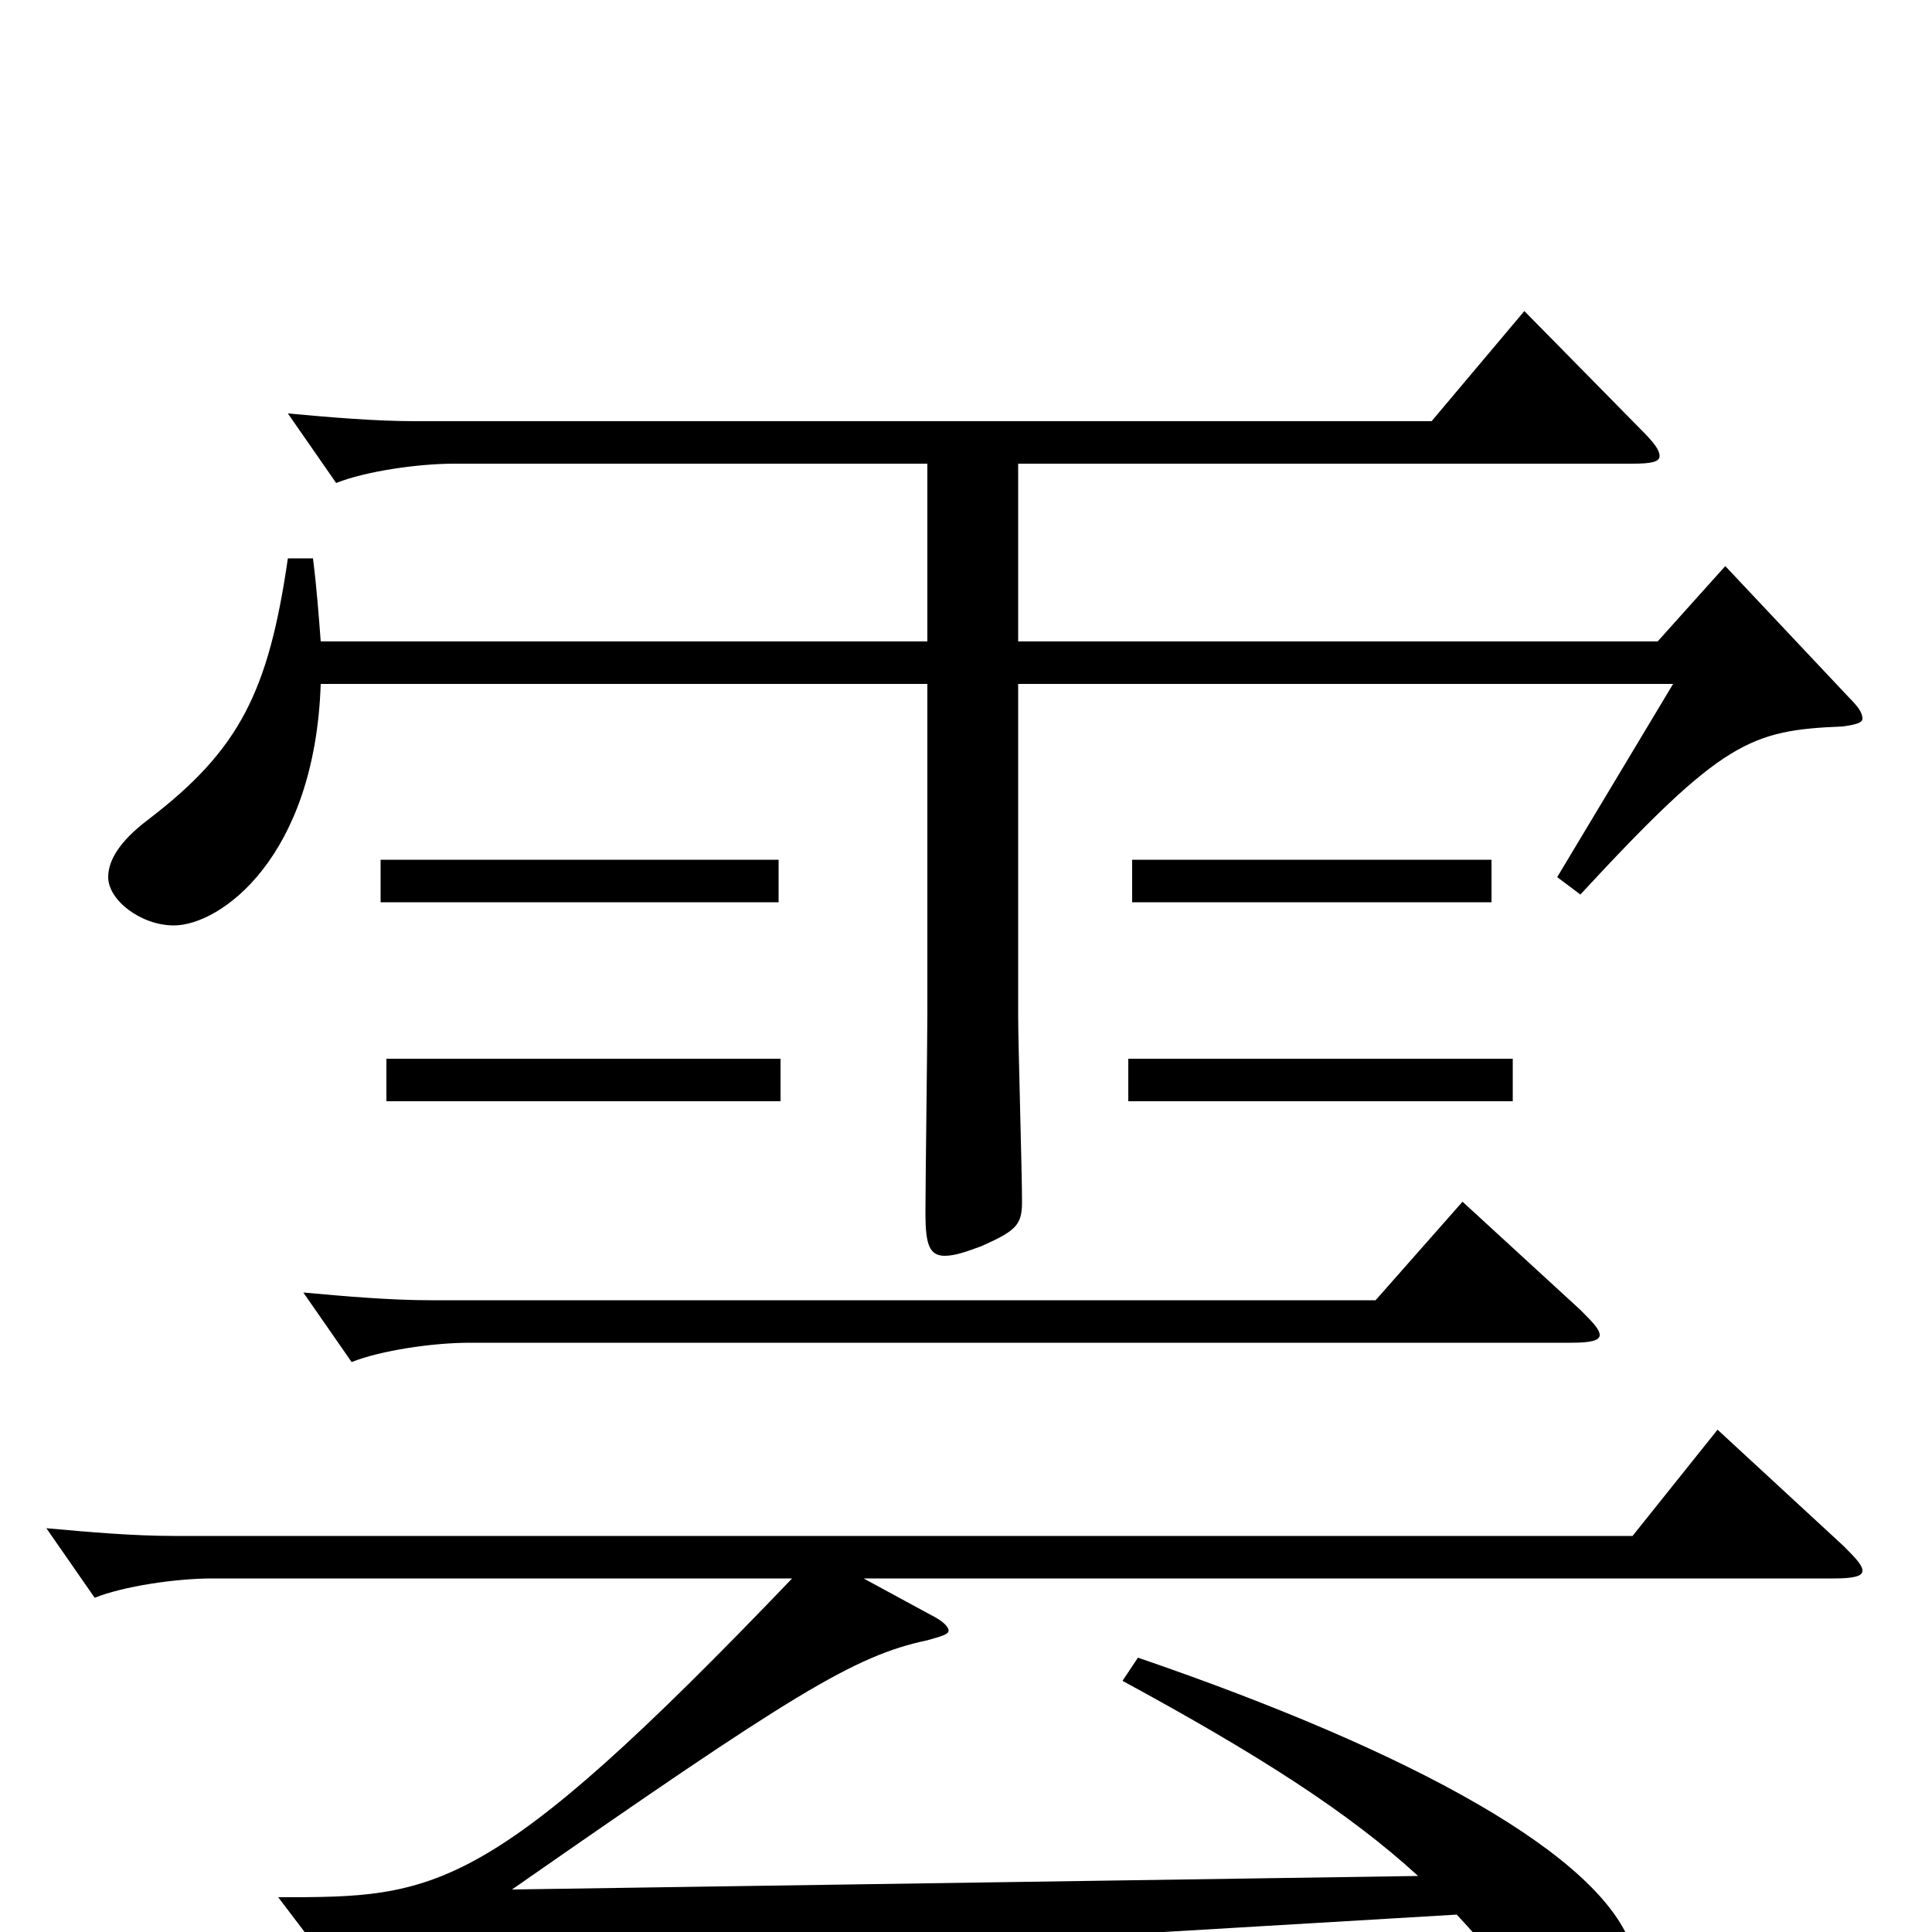 <svg xmlns="http://www.w3.org/2000/svg" viewBox="0 -1000 1000 1000">
	<path fill="#000000" d="M893 -707L858 -668H527V-760H845C855 -760 859 -761 859 -764C859 -767 856 -771 850 -777L789 -839L741 -782H215C194 -782 171 -784 149 -786L174 -750C189 -756 216 -760 235 -760H480V-668H166C165 -681 164 -695 162 -711H149C139 -642 124 -612 77 -576C61 -564 56 -554 56 -546C56 -534 73 -521 90 -521C114 -521 163 -556 166 -646H480V-476C480 -460 479 -387 479 -372C479 -356 481 -350 489 -350C494 -350 500 -352 508 -355C526 -363 529 -366 529 -378C529 -393 527 -460 527 -474V-646H866L806 -546L818 -537C892 -617 906 -622 954 -624C961 -625 964 -626 964 -628C964 -631 962 -634 957 -639ZM772 -555H586V-533H772ZM403 -555H197V-533H403ZM783 -452H584V-430H783ZM404 -452H200V-430H404ZM757 -378L712 -327H223C202 -327 179 -329 157 -331L182 -295C197 -301 224 -305 243 -305H813C823 -305 828 -306 828 -309C828 -312 824 -316 818 -322ZM889 -260L845 -205H90C69 -205 46 -207 24 -209L49 -173C64 -179 91 -183 110 -183H410C252 -18 226 -18 144 -18L185 36C188 39 191 41 194 41C197 41 200 40 204 38C230 27 279 19 417 11L754 -9C769 7 783 24 796 44C807 60 811 65 822 65C836 65 848 50 848 29C848 22 847 16 845 9C830 -39 732 -93 589 -142L581 -130C651 -92 698 -62 734 -29L265 -22C410 -123 442 -143 480 -151C487 -153 491 -154 491 -156C491 -158 488 -161 482 -164L447 -183H949C959 -183 964 -184 964 -187C964 -190 960 -194 954 -200Z"/>
</svg>